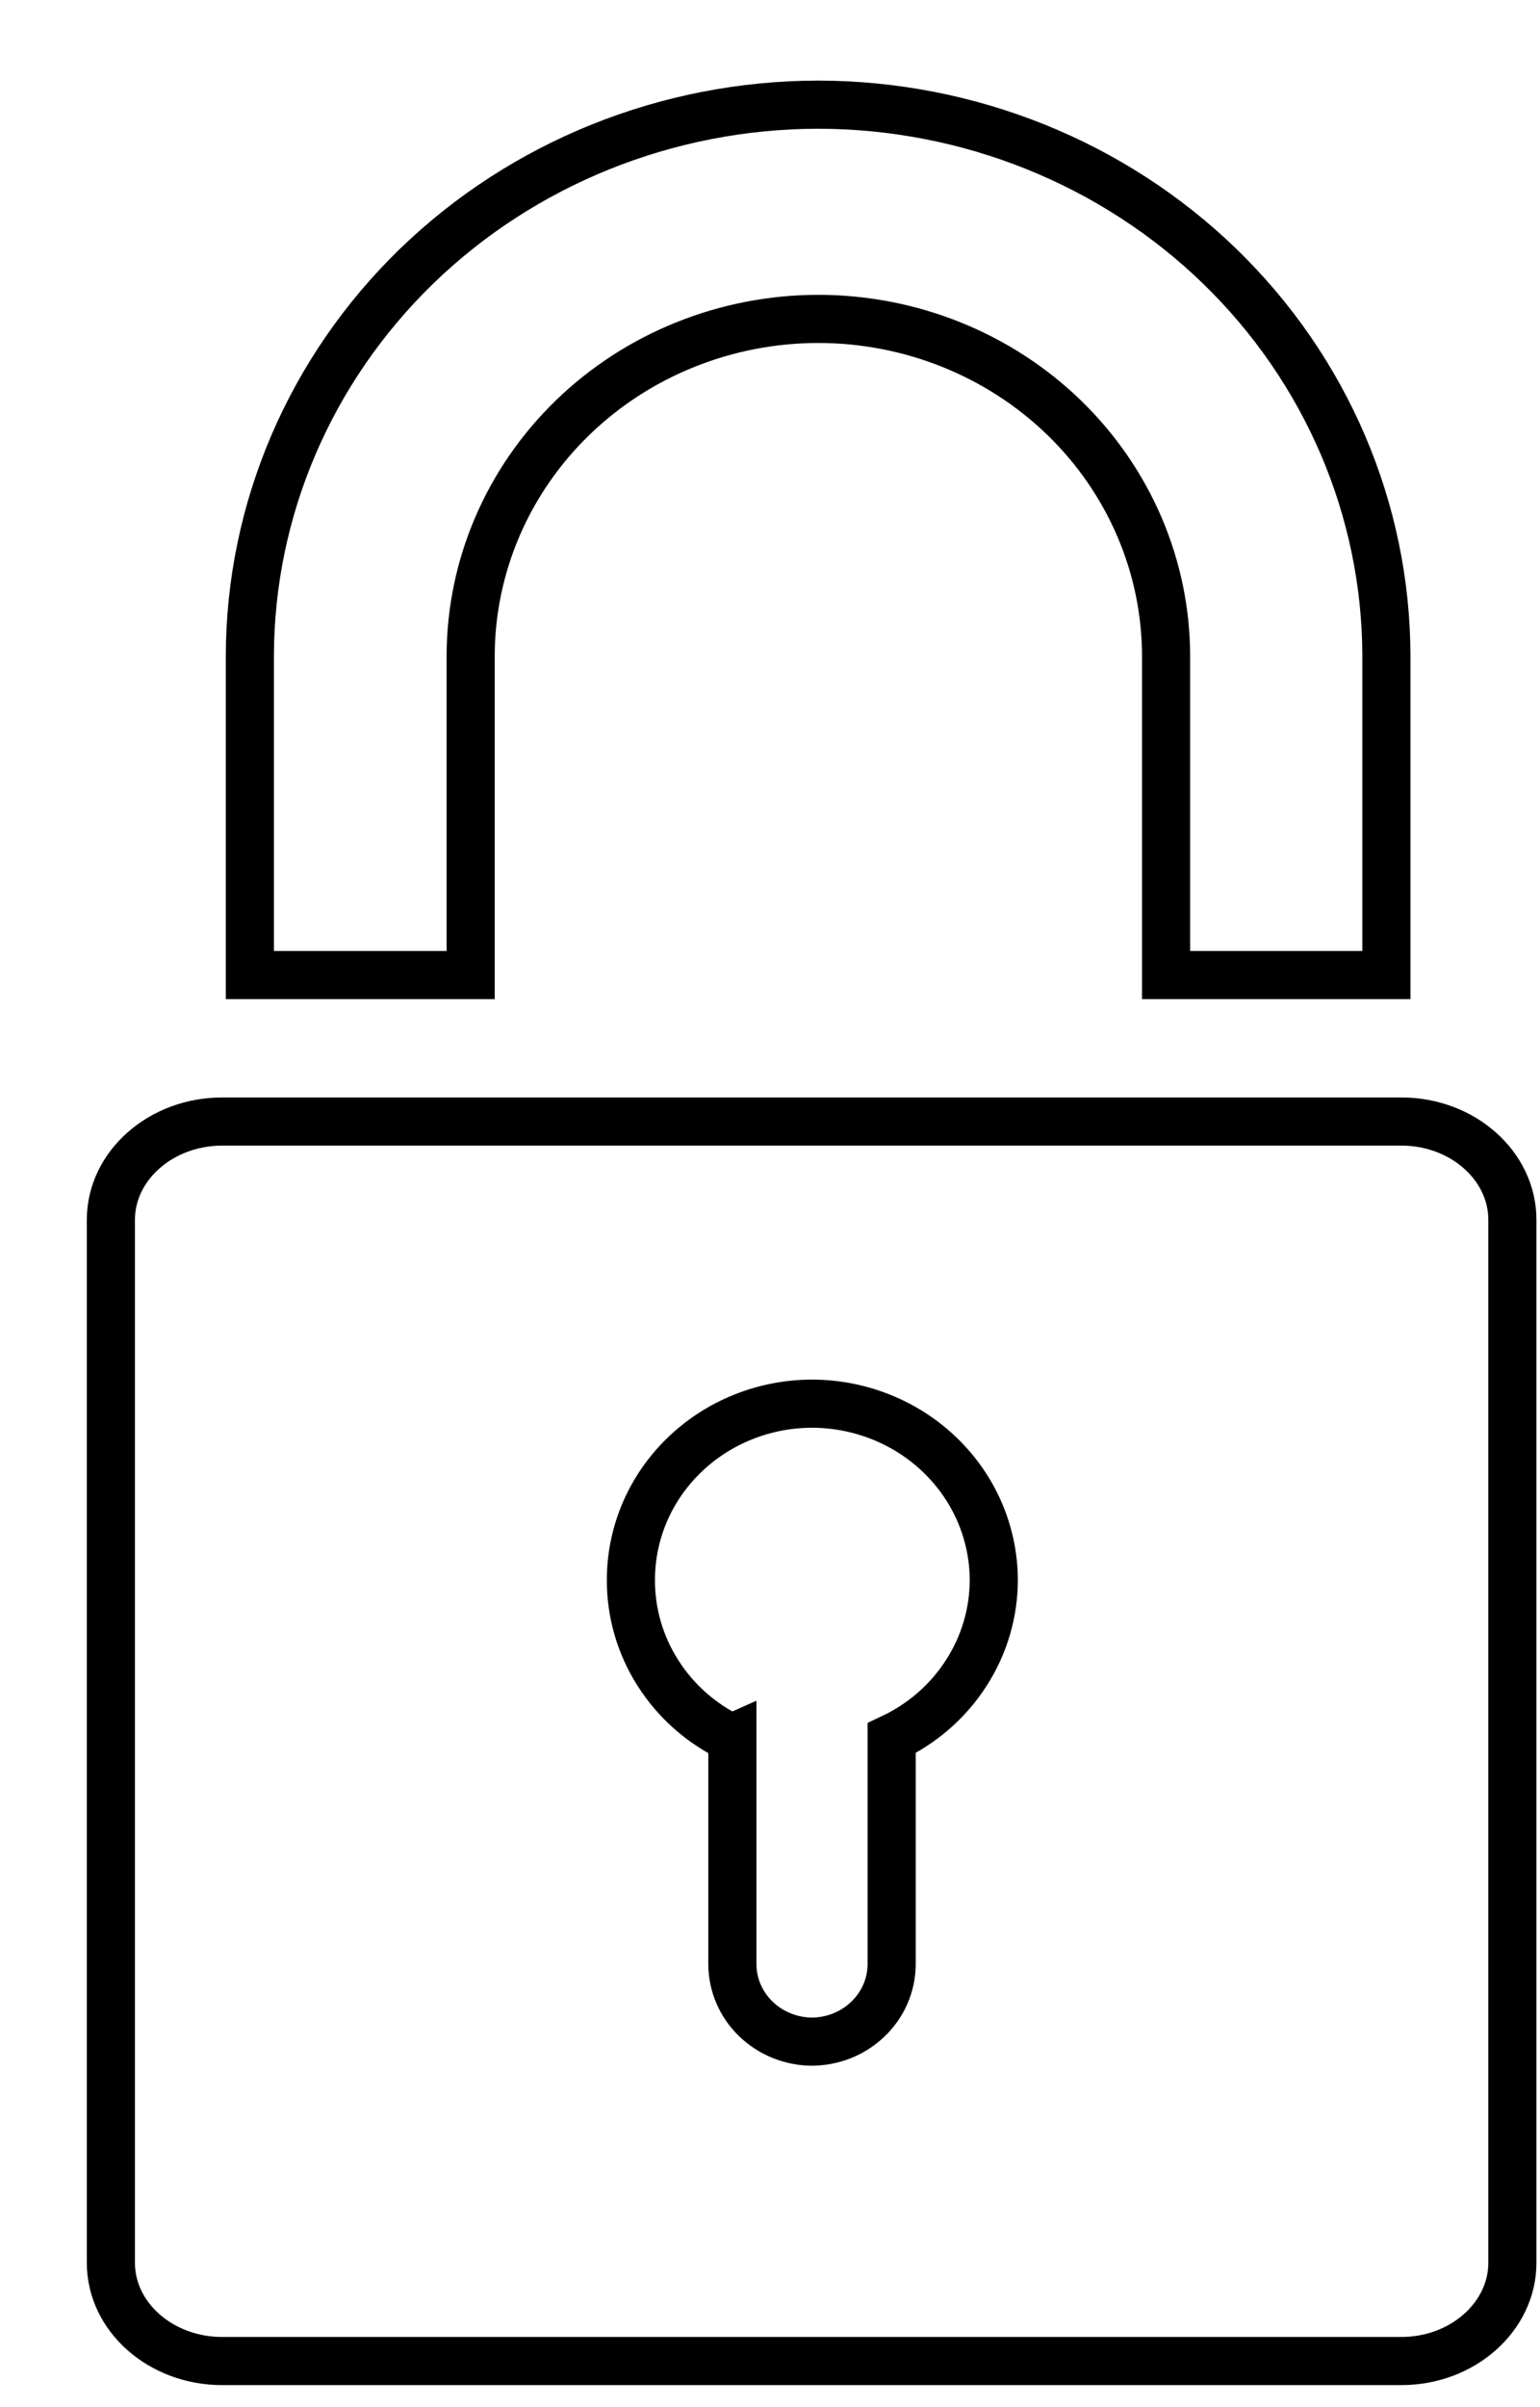 <svg width="16" height="25" viewBox="0 0 16 25" fill="none" xmlns="http://www.w3.org/2000/svg">
<path d="M2.307 11.648H14.561C15.193 11.648 15.713 12.105 15.713 12.668V23.501C15.713 24.063 15.193 24.521 14.561 24.521H2.307C1.672 24.521 1.152 24.064 1.152 23.501V12.668C1.152 12.107 1.672 11.648 2.307 11.648ZM7.609 18.048V20.404C7.611 20.616 7.698 20.818 7.853 20.968C8.007 21.117 8.216 21.202 8.434 21.204C8.653 21.203 8.863 21.119 9.018 20.969C9.174 20.82 9.262 20.617 9.264 20.404V18.052C9.583 17.902 9.851 17.668 10.038 17.377C10.226 17.086 10.325 16.75 10.325 16.407C10.323 15.922 10.124 15.458 9.771 15.116C9.418 14.773 8.939 14.58 8.44 14.578C7.94 14.578 7.46 14.771 7.107 15.114C6.753 15.457 6.555 15.922 6.555 16.407C6.553 16.748 6.65 17.084 6.835 17.374C7.019 17.665 7.284 17.9 7.6 18.052L7.609 18.048Z" stroke="black" stroke-width="0.5" stroke-miterlimit="10"/>
<path d="M12.115 10.127V6.813C12.114 5.885 11.733 4.995 11.056 4.338C10.379 3.682 9.461 3.313 8.504 3.312C7.546 3.312 6.627 3.681 5.95 4.337C5.272 4.994 4.891 5.884 4.89 6.813V10.127H2.596V6.813C2.598 5.295 3.221 3.84 4.327 2.766C5.434 1.693 6.935 1.089 8.5 1.087C10.066 1.089 11.566 1.693 12.673 2.766C13.78 3.84 14.402 5.295 14.404 6.813V10.127H12.115Z" stroke="black" stroke-width="0.5" stroke-miterlimit="10"/>
</svg>
